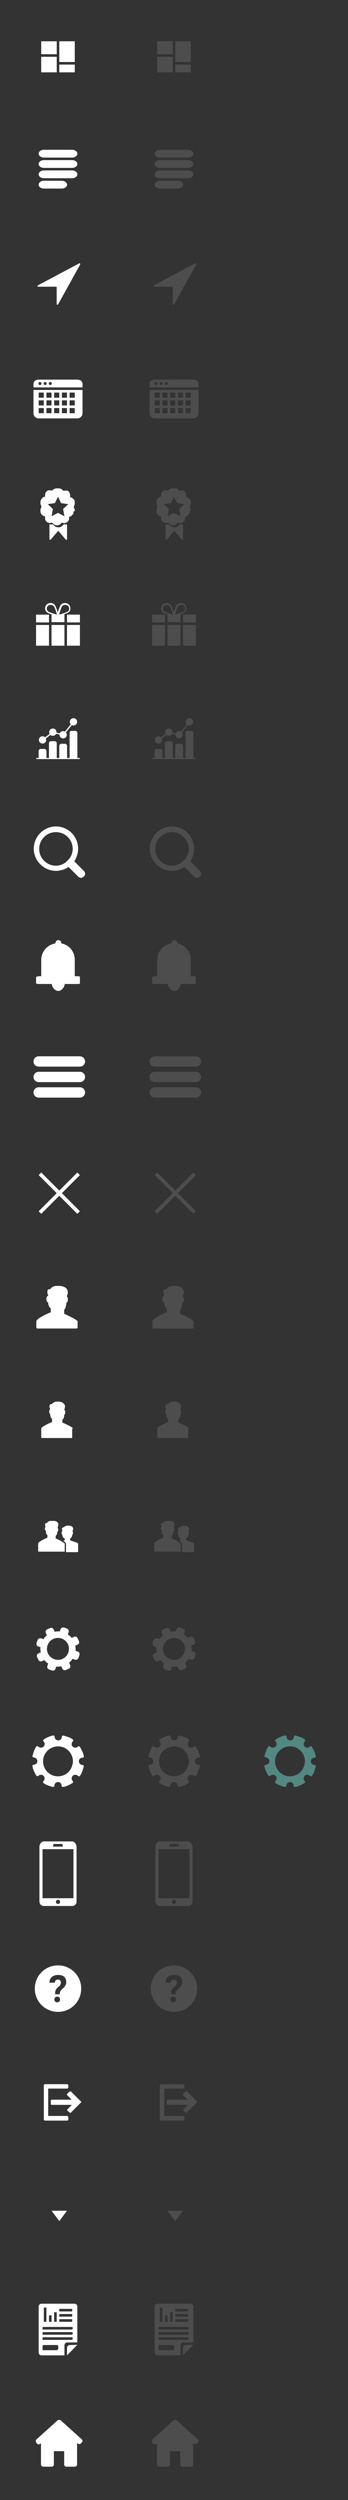 <svg xmlns="http://www.w3.org/2000/svg" width="135" height="968" viewBox="0 0 135 968">
  <rect x="0" y="0" width="135" height="968" fill="#333333" stroke="none"/>
  <style>
    .st1{fill:#FFFFFF;} .st2{fill:#4D4D4D;} .st3{fill:#538881;}
  </style>
  <path id="Dashboard_7_" class="st1" d="M22 21h-6v-5h6v5zm7-5h-6v8h6v-8zm0 9h-6v3h6v-3zm-7-3h-6v6h6v-6z"/>
  <path class="st1" d="M30 59.5c0 .8-.9 1.5-2 1.5H17c-1.1 0-2-.7-2-1.5s.9-1.5 2-1.5h11c1.1 0 2 .7 2 1.5zm0 4c0-.8-.9-1.5-2-1.5H17c-1.1 0-2 .7-2 1.5s.9 1.5 2 1.5h11c1.1 0 2-.7 2-1.5zm0 4c0-.8-.9-1.5-2-1.5H17c-1.1 0-2 .7-2 1.5s.9 1.5 2 1.5h11c1.1 0 2-.7 2-1.5zm-4 4c0-.8-.9-1.5-2-1.5h-7c-1.1 0-2 .7-2 1.5s.9 1.5 2 1.5h7c1.1 0 2-.7 2-1.5z" id="Newsfeed_14_"/>
  <path id="Adventures_7_" class="st1" d="M31 102c-.1-.1-.2-.1-.3 0l-16 8.5c-.1.1-.2.2-.1.3 0 .1.1.2.3.2H22v6.7c0 .1.1.2.2.3h.1c.1 0 .2-.1.2-.1l8.6-15.5c0-.2 0-.3-.1-.4z"/>
  <path id="Events_7_" class="st1" d="M32 148.7c0-1.1-.9-1.7-2-1.7H15c-1.1 0-2 .6-2 1.7v1.3h19v-1.3zm-12.5.4c-.3 0-.6-.3-.6-.6s.3-.6.6-.6.6.3.6.6-.3.6-.6.6zm-2 0c-.3 0-.6-.3-.6-.6s.3-.6.6-.6.6.3.6.6-.3.6-.6.6zm-2 0c-.3 0-.6-.3-.6-.6s.3-.6.6-.6.6.3.6.6-.3.6-.6.6zM13 151v9c0 1.1.9 2 2 2h15c1.1 0 2-.9 2-2v-9H13zm4 9h-2v-2h2v2zm0-3h-2v-2h2v2zm0-3h-2v-2h2v2zm3 6h-2v-2h2v2zm0-3h-2v-2h2v2zm0-3h-2v-2h2v2zm3 6h-2v-2h2v2zm0-3h-2v-2h2v2zm0-3h-2v-2h2v2zm3 6h-2v-2h2v2zm0-3h-2v-2h2v2zm0-3h-2v-2h2v2zm3 6h-2v-2h2v2zm0-3h-2v-2h2v2zm0-3h-2v-2h2v2z"/>
  <path id="Leaderboards_7_" class="st1" d="M26 203v5.7c0 .1-.1.2-.2.3h-.1c-.1 0-.2 0-.2-.1l-2.9-3.4-2.9 3.4c-.1.1-.2.1-.3.1-.1 0-.2-.2-.2-.3V203c.4.1.9.1 1.3 0 .5.6 1.1 1.2 2.2 1.2s1.5-.6 2.1-1.2c.2.1.7.1 1.2 0zm3-5.3v-.3c0-.1 0-.1-.1-.2v-.1c0-.1-.1-.1-.1-.2v-.1c0-.1-.1-.1-.1-.2v-.1l-.2-.2.2-.2v-.1s.1-.1.1-.2v-.1c0-.1.1-.1.1-.2v-.1c0-.1 0-.1.1-.2v-1c0-.1 0-.2-.1-.3 0-.1-.1-.2-.1-.2v-.1c0-.1-.1-.1-.1-.1s0-.1-.1-.1l-.1-.1s0-.1-.1-.1l-.1-.1s-.1 0-.1-.1l-.1-.1s-.1 0-.1-.1l-.1-.1h-.1c-.1 0-.1 0-.2-.1h-.1c-.1 0-.2 0-.3-.1v-1c0-.1 0-.1-.1-.2v-.1c0-.1-.1-.1-.1-.2v-.1c0-.1-.1-.1-.1-.2v-.1l-.1-.1-.1-.1-.2-.2c-.1-.1-.2-.1-.2-.1-.1 0-.1-.1-.2-.1-.3-.1-.7 0-1.1 0h-.2c-.1 0-.2.1-.3.1 0-.1-.1-.2-.1-.2s0-.1-.1-.1l-.1-.1-.1-.1-.1-.1-.1-.1s-.1-.1-.2-.1h-.1c-.1 0-.1-.1-.2-.1h-.1c-.1 0-.1 0-.2-.1h-1.4c-.1 0-.1 0-.2.1h-.1c-.1 0-.1.1-.2.1h-.1c-.1 0-.1.1-.2.1h-.1l-.1.1-.1.1-.1.1-.1.1c-.1.1-.1.1-.1.2-.1 0-.2-.1-.3-.1h-.2c-.4 0-.7-.1-1.1 0-.1 0-.1 0-.2.1-.1 0-.2.1-.2.1l-.2.2-.1.1-.1.1-.1.1-.1.1v.1c0 .1-.1.1-.1.2v.1c0 .1 0 .1-.1.2v1c-.1 0-.2 0-.3.1h-.1c-.1 0-.1 0-.2.1h-.1c-.1 0-.1 0-.1.1 0 0-.1 0-.1.1l-.1.1s-.1 0-.1.1l-.1.1-.1.1-.1.1s0 .1-.1.1c0 0-.1.1-.1.2v.1c0 .1-.1.2-.1.2 0 .1 0 .2-.1.3v1c0 .1 0 .1.1.2v.1c0 .1.1.1.1.2v.1c0 .1.1.1.1.2v.1l.2.2-.2.2v.1l-.1.1v.1c0 .1-.1.1-.1.2v.1c0 .1 0 .1-.1.2v1c0 .1 0 .2.1.3 0 .1.1.2.1.2v.1c0 .1.1.1.1.2 0 0 0 .1.1.1l.1.1s0 .1.1.1l.1.1s.1 0 .1.1l.1.1s.1 0 .1.1l.1.1h.1c.1 0 .1 0 .2.1h.1c.1 0 .2 0 .3.1v1c0 .1 0 .1.1.2v.1c0 .1.1.1.1.2v.1c0 .1.1.1.1.1l.1.1.1.1.1.1.2.2c.1.1.2.1.2.1.1 0 .1.1.2.1h-.1c1 .1.9.1 1.4 0h.1c.1 0 .2 0 .3.1.4.5 1 .9 1.7.9s1.3-.3 1.7-.9c.1-.1.2-.2.4-.1.5.2.9.2 1.4 0 .1 0 .1-.1.2-.1s.2-.1.2-.1l.2-.2.1-.1.1-.1.1-.1.1-.1v-.1s.1-.1.1-.2v-.1c0-.1 0-.1.1-.2v-.9c.1 0 .2 0 .3-.1h.1c.1 0 .1 0 .2-.1h.1c.1 0 .1 0 .1-.1 0 0 .1 0 .1-.1l.1-.1s.1 0 .1-.1l.1-.1s0-.1.1-.1l.1-.1s0-.1.1-.1l.1-.1v-.1c0-.1.1-.2.1-.2v-.7c.5-.1.5-.2.5-.3zm-4.5-.6l.5 2.8-2.5-1.3-2.5 1.3.5-2.8-2-1.9 2.8-.4 1.2-2.5 1.2 2.5 2.8.4-2 1.9z"/>
  <path id="Rewards_7_" class="st1" d="M31 238v3h-5v-3h5zm-17 3h5v-3h-5v3zm12.7-6.9c-.4-.4-.9-.6-1.5-.6s-1.1.2-1.5.6c-.5.5-1 2.1-1.3 3.1-.3-1.1-.8-2.6-1.3-3.1-.4-.4-.9-.6-1.5-.6s-1.1.2-1.5.6c-.8.8-.8 2.1 0 2.9.4.4 1.1.6 2 .9H20v3h5v-3h-.3c.9-.3 1.6-.6 2-.9.8-.7.8-2.1 0-2.9zm-8.1 2.6c-.6-.6-.6-1.5 0-2.1.3-.3.7-.4 1.1-.4.4 0 .8.2 1.1.4.5.5 1 2.3 1.3 3.4-1.1-.3-3-.9-3.5-1.3zm4.3 1.3c.3-1.1.9-3 1.3-3.4.3-.3.7-.4 1.1-.4.4 0 .8.2 1.1.4.6.6.6 1.5 0 2.1-.5.4-2.4 1-3.5 1.3zM14 250h5v-8h-5v8zm12 0h5v-8h-5v8zm-6 0h5v-8h-5v8z"/>
  <path id="Your_Stats_7_" class="st1" d="M27.8 283h1.4c.4 0 .8.3.8.8v9.7h.7c.1 0 .3.1.3.2s-.1.2-.3.2H14.3c-.1 0-.3-.1-.3-.2s.1-.2.3-.2h.7v-2.7c0-.4.3-.8.8-.8h1.4c.4 0 .8.3.8.8v2.7h1v-5.7c0-.4.3-.8.8-.8h1.4c.4 0 .8.3.8.8v5.7h1v-4.7c0-.4.3-.8.8-.8h1.4c.4 0 .8.3.8.8v4.7h1v-9.7c0-.5.3-.8.8-.8zm-11.3 2.1c-.8 0-1.4.6-1.4 1.4s.6 1.4 1.4 1.4 1.4-.6 1.4-1.4-.6-1.4-1.4-1.4zm4-3c-.8 0-1.4.6-1.4 1.4s.6 1.4 1.4 1.4 1.4-.6 1.4-1.4-.6-1.4-1.4-1.4zm4 1c-.8 0-1.4.6-1.4 1.4s.6 1.4 1.4 1.4 1.4-.6 1.4-1.4-.6-1.4-1.4-1.4zm4-5c-.8 0-1.4.6-1.4 1.4s.6 1.4 1.4 1.4 1.4-.6 1.4-1.4-.6-1.4-1.4-1.4zm-7.9 5.7l4 1 4.1-5.1-.4-.3-3.9 4.9-4-1-4.1 3.1.3.4 4-3z"/>
  <path id="Dashboard_6_" class="st1" d="M22 21h-6v-5h6v5zm7-5h-6v8h6v-8zm0 9h-6v3h6v-3zm-7-3h-6v6h6v-6z"/>
  <path class="st1" d="M30 59.5c0 .8-.9 1.5-2 1.5H17c-1.1 0-2-.7-2-1.5s.9-1.5 2-1.5h11c1.1 0 2 .7 2 1.5zm0 4c0-.8-.9-1.5-2-1.5H17c-1.1 0-2 .7-2 1.5s.9 1.5 2 1.5h11c1.1 0 2-.7 2-1.5zm0 4c0-.8-.9-1.5-2-1.5H17c-1.1 0-2 .7-2 1.5s.9 1.5 2 1.5h11c1.1 0 2-.7 2-1.5zm-4 4c0-.8-.9-1.5-2-1.5h-7c-1.1 0-2 .7-2 1.5s.9 1.5 2 1.5h7c1.1 0 2-.7 2-1.5z" id="Newsfeed_12_"/>
  <path id="Adventures_6_" class="st1" d="M31 102c-.1-.1-.2-.1-.3 0l-16 8.5c-.1.1-.2.2-.1.3 0 .1.1.2.3.2H22v6.7c0 .1.1.2.2.3h.1c.1 0 .2-.1.2-.1l8.6-15.5c0-.2 0-.3-.1-.4z"/>
  <path id="Events_6_" class="st1" d="M32 148.7c0-1.1-.9-1.7-2-1.7H15c-1.1 0-2 .6-2 1.7v1.3h19v-1.3zm-12.5.4c-.3 0-.6-.3-.6-.6s.3-.6.6-.6.6.3.6.6-.3.6-.6.6zm-2 0c-.3 0-.6-.3-.6-.6s.3-.6.6-.6.6.3.6.6-.3.6-.6.6zm-2 0c-.3 0-.6-.3-.6-.6s.3-.6.6-.6.6.3.6.6-.3.6-.6.6zM13 151v9c0 1.1.9 2 2 2h15c1.1 0 2-.9 2-2v-9H13zm4 9h-2v-2h2v2zm0-3h-2v-2h2v2zm0-3h-2v-2h2v2zm3 6h-2v-2h2v2zm0-3h-2v-2h2v2zm0-3h-2v-2h2v2zm3 6h-2v-2h2v2zm0-3h-2v-2h2v2zm0-3h-2v-2h2v2zm3 6h-2v-2h2v2zm0-3h-2v-2h2v2zm0-3h-2v-2h2v2zm3 6h-2v-2h2v2zm0-3h-2v-2h2v2zm0-3h-2v-2h2v2z"/>
  <path id="Leaderboards_6_" class="st1" d="M26 203v5.7c0 .1-.1.2-.2.3h-.1c-.1 0-.2 0-.2-.1l-2.9-3.4-2.9 3.4c-.1.1-.2.1-.3.1-.1 0-.2-.2-.2-.3V203c.4.1.9.1 1.3 0 .5.6 1.1 1.2 2.2 1.2s1.5-.6 2.1-1.2c.2.1.7.1 1.2 0zm3-5.3v-.3c0-.1 0-.1-.1-.2v-.1c0-.1-.1-.1-.1-.2v-.1c0-.1-.1-.1-.1-.2v-.1l-.2-.2.2-.2v-.1s.1-.1.1-.2v-.1c0-.1.1-.1.1-.2v-.1c0-.1 0-.1.1-.2v-1c0-.1 0-.2-.1-.3 0-.1-.1-.2-.1-.2v-.1c0-.1-.1-.1-.1-.1s0-.1-.1-.1l-.1-.1s0-.1-.1-.1l-.1-.1s-.1 0-.1-.1l-.1-.1s-.1 0-.1-.1l-.1-.1h-.1c-.1 0-.1 0-.2-.1h-.1c-.1 0-.2 0-.3-.1v-1c0-.1 0-.1-.1-.2v-.1c0-.1-.1-.1-.1-.2v-.1c0-.1-.1-.1-.1-.2v-.1l-.1-.1-.1-.1-.2-.2c-.1-.1-.2-.1-.2-.1-.1 0-.1-.1-.2-.1-.3-.1-.7 0-1.1 0h-.2c-.1 0-.2.1-.3.1 0-.1-.1-.2-.1-.2s0-.1-.1-.1l-.1-.1-.1-.1-.1-.1-.1-.1s-.1-.1-.2-.1h-.1c-.1 0-.1-.1-.2-.1h-.1c-.1 0-.1 0-.2-.1h-1.4c-.1 0-.1 0-.2.1h-.1c-.1 0-.1.1-.2.1h-.1c-.1 0-.1.1-.2.1h-.1l-.1.1-.1.1-.1.1-.1.1c-.1.1-.1.1-.1.2-.1 0-.2-.1-.3-.1h-.2c-.4 0-.7-.1-1.1 0-.1 0-.1 0-.2.1-.1 0-.2.1-.2.1l-.2.2-.1.1-.1.1-.1.1-.1.1v.1c0 .1-.1.1-.1.2v.1c0 .1 0 .1-.1.2v1c-.1 0-.2 0-.3.1h-.1c-.1 0-.1 0-.2.1h-.1c-.1 0-.1 0-.1.1 0 0-.1 0-.1.1l-.1.1s-.1 0-.1.1l-.1.1-.1.1-.1.1s0 .1-.1.1c0 0-.1.1-.1.2v.1c0 .1-.1.2-.1.2 0 .1 0 .2-.1.3v1c0 .1 0 .1.1.2v.1c0 .1.1.1.1.2v.1c0 .1.1.1.1.2v.1l.2.2-.2.2v.1l-.1.1v.1c0 .1-.1.1-.1.2v.1c0 .1 0 .1-.1.2v1c0 .1 0 .2.1.3 0 .1.1.2.1.2v.1c0 .1.1.1.1.2 0 0 0 .1.1.1l.1.1s0 .1.1.1l.1.1s.1 0 .1.1l.1.1s.1 0 .1.1l.1.1h.1c.1 0 .1 0 .2.1h.1c.1 0 .2 0 .3.1v1c0 .1 0 .1.1.2v.1c0 .1.1.1.1.2v.1c0 .1.1.1.1.1l.1.1.1.1.1.1.2.2c.1.1.2.1.2.1.1 0 .1.1.2.1h-.1c1 .1.9.1 1.4 0h.1c.1 0 .2 0 .3.1.4.5 1 .9 1.7.9s1.3-.3 1.7-.9c.1-.1.2-.2.4-.1.5.2.9.2 1.4 0 .1 0 .1-.1.2-.1s.2-.1.2-.1l.2-.2.1-.1.1-.1.1-.1.1-.1v-.1s.1-.1.1-.2v-.1c0-.1 0-.1.1-.2v-.9c.1 0 .2 0 .3-.1h.1c.1 0 .1 0 .2-.1h.1c.1 0 .1 0 .1-.1 0 0 .1 0 .1-.1l.1-.1s.1 0 .1-.1l.1-.1s0-.1.1-.1l.1-.1s0-.1.1-.1l.1-.1v-.1c0-.1.1-.2.1-.2v-.7c.5-.1.5-.2.5-.3zm-4.5-.6l.5 2.8-2.5-1.3-2.5 1.3.5-2.8-2-1.9 2.8-.4 1.2-2.5 1.2 2.5 2.8.4-2 1.9z"/>
  <path id="Rewards_6_" class="st1" d="M31 238v3h-5v-3h5zm-17 3h5v-3h-5v3zm12.7-6.9c-.4-.4-.9-.6-1.5-.6s-1.1.2-1.5.6c-.5.5-1 2.1-1.3 3.1-.3-1.1-.8-2.6-1.3-3.1-.4-.4-.9-.6-1.5-.6s-1.1.2-1.5.6c-.8.8-.8 2.1 0 2.9.4.4 1.1.6 2 .9H20v3h5v-3h-.3c.9-.3 1.6-.6 2-.9.8-.7.8-2.1 0-2.9zm-8.1 2.6c-.6-.6-.6-1.5 0-2.1.3-.3.7-.4 1.1-.4.4 0 .8.2 1.1.4.5.5 1 2.3 1.3 3.4-1.1-.3-3-.9-3.5-1.3zm4.3 1.3c.3-1.1.9-3 1.3-3.4.3-.3.7-.4 1.1-.4.4 0 .8.2 1.1.4.6.6.6 1.5 0 2.1-.5.4-2.4 1-3.5 1.3zM14 250h5v-8h-5v8zm12 0h5v-8h-5v8zm-6 0h5v-8h-5v8z"/>
  <path id="Your_Stats_6_" class="st1" d="M27.8 283h1.4c.4 0 .8.3.8.8v9.7h.7c.1 0 .3.1.3.2s-.1.2-.3.2H14.3c-.1 0-.3-.1-.3-.2s.1-.2.3-.2h.7v-2.7c0-.4.3-.8.8-.8h1.4c.4 0 .8.3.8.8v2.7h1v-5.7c0-.4.3-.8.8-.8h1.4c.4 0 .8.3.8.8v5.7h1v-4.7c0-.4.3-.8.8-.8h1.4c.4 0 .8.3.8.8v4.7h1v-9.7c0-.5.3-.8.8-.8zm-11.3 2.1c-.8 0-1.4.6-1.4 1.4s.6 1.4 1.4 1.4 1.4-.6 1.4-1.4-.6-1.4-1.4-1.4zm4-3c-.8 0-1.4.6-1.4 1.4s.6 1.4 1.4 1.4 1.4-.6 1.4-1.4-.6-1.4-1.4-1.4zm4 1c-.8 0-1.4.6-1.4 1.4s.6 1.4 1.4 1.4 1.4-.6 1.4-1.4-.6-1.4-1.4-1.4zm4-5c-.8 0-1.4.6-1.4 1.4s.6 1.4 1.4 1.4 1.4-.6 1.4-1.4-.6-1.4-1.4-1.4zm-7.9 5.7l4 1 4.1-5.1-.4-.3-3.9 4.9-4-1-4.1 3.1.3.4 4-3z"/>
  <path id="Search_3_" class="st1" d="M32.5 337.2l-3.7-3.7c.9-1.4 1.5-3.1 1.5-4.9 0-4.8-3.9-8.6-8.6-8.6s-8.6 3.9-8.6 8.6 3.9 8.6 8.6 8.6c1.8 0 3.5-.6 4.9-1.5l3.7 3.7c.3.3.7.5 1.1.5s.8-.2 1.1-.5c.7-.5.7-1.5 0-2.2zm-7-3.3c-1.1.8-2.4 1.3-3.8 1.3-3.6 0-6.5-2.9-6.5-6.5s2.9-6.5 6.5-6.5 6.5 2.9 6.5 6.5c0 1.4-.5 2.7-1.3 3.8l-1.4 1.4z"/>
  <path id="Notifications_3_" class="st1" d="M30.5 378H29v-6.4c0-3.1-2.2-5.8-5.2-6.3v-.1c0-.6-.5-1.2-1.1-1.2s-1.2.5-1.2 1.2l-.1.1c-3 .5-5.4 3.2-5.4 6.3v6.4h-1.1c-.2 0-.9.2-.9.4v2.3c0 .2.7.3.9.3h5.2c0 1 1.1 2.7 2.5 2.7s2.5-1.7 2.5-2.7h5.4c.2 0 .5-.1.5-.3v-2.3c0-.2-.3-.4-.5-.4z"/>
  <path class="st1" d="M33 411c0 1.1-.9 2-2 2H15c-1.1 0-2-.9-2-2s.9-2 2-2h16c1.1 0 2 .9 2 2zm0 6c0-1.1-.9-2-2-2H15c-1.1 0-2 .9-2 2s.9 2 2 2h16c1.1 0 2-.9 2-2zm0 6c0-1.1-.9-2-2-2H15c-1.1 0-2 .9-2 2s.9 2 2 2h16c1.1 0 2-.9 2-2z" id="Menu_6_"/>
  <path id="Close_3_" class="st1" d="M24 462l7 7-1 1-7-7-7 7-1-1 7-7-7-7 1-1 7 7 7-7 1 1-7 7z"/>
  <path id="Profile_3_" class="st1" d="M29.4 511c-.3-.2-.6-.4-1-.6-1.1-.6-2.4-1.2-3.5-1.7v-1.6l.3-.3c0-.1.1-.1.1-.2s.1-.1.1-.2v-.1c0-.1.1-.2.1-.3v-.1c0-.1.1-.2.1-.4 0-.1.1-.3.1-.4v-.6c.2-.1.3-.2.4-.4 0-.1.1-.1.1-.2 0 0 0-.1.1-.2v-1c0-.1-.1-.2-.1-.3 0-.1-.1-.2-.1-.2l-.2-.2c0-.1.1-.2.1-.3.1-.2.1-.4.2-.5 0-.2.1-.4.1-.5 0-.3 0-.7-.1-1-.3-1.1-1.6-1.8-3.4-1.8h-1.3c-.1 0-.2.1-.3.1-.1 0-.2.1-.3.1h-.1c-.5.2-.9.5-1.2.9 0 .1-.1.1-.1.2h-.6c-.1 0-.1.1-.2.1s-.1.1-.1.1l-.1.1c0 .1-.1.1-.1.2v1.1c0 .1 0 .1.1.2v.1c.1.2.2.4.2.5-.1.1-.3.2-.4.4-.2.2-.3.6-.3.9v.5c0 .1.1.2.1.3v.1c0 .1.1.2.1.2l.1.1s.1.1.2.1.1.1.2.1v.5c.2 1.1.7 1.6 1 1.8v1.5c-1.2.5-2.5 1.1-3.5 1.7-.4.2-.7.4-1 .6-.7.5-1.1.9-1.1 1.2v2.4c0 .2.2.4.4.4h15.2c.2 0 .4-.2.4-.4v-2.4c.4.3 0-.1-.7-.6z"/>
  <path id="Settings_3_" class="st1" d="M30.2 639.5l-.9-.3c.1-.7 0-1.3-.1-2l.9-.4c.5-.2.8-.9.5-1.4l-.5-1.1c-.2-.5-.9-.8-1.4-.5l-.9.4c-.4-.5-.9-1-1.5-1.3l.3-.9c.2-.6-.1-1.2-.6-1.4l-1.1-.4c-.5-.2-1.2.1-1.4.6l-.3.9c-.7-.1-1.3 0-2 .1l-.4-.9c-.2-.5-.9-.8-1.4-.5l-1.1.5c-.5.2-.8.9-.5 1.4l.4.9c-.5.4-1 .9-1.3 1.5l-.9-.3c-.5-.2-1.2.1-1.4.6l-.4 1.1c-.1.3-.1.6 0 .8.1.3.3.5.6.6l.9.3c-.1.7 0 1.3.1 2l-.9.4c-.5.2-.8.9-.5 1.4l.5 1.1c.2.5.9.8 1.4.5l.9-.4c.4.5.9 1 1.5 1.3l-.3.9c-.1.3-.1.6 0 .8.1.3.3.5.6.6l1.1.4c.3.1.6.1.8 0 .3-.1.5-.3.6-.6l.3-.9c.7.1 1.3 0 2-.1l.4.9c.2.5.9.8 1.4.5l1.1-.5c.5-.2.8-.9.5-1.4l-.4-.9c.5-.4 1-.9 1.3-1.5l.9.3c.3.1.6.1.8 0 .3-.1.5-.3.6-.6l.4-1.1c.2-.6 0-1.2-.6-1.4zm-5.9 2.8c-.6.3-1.2.4-1.8.4-1.7 0-3.2-1-3.9-2.5-1-2.1 0-4.7 2.1-5.6.6-.3 1.2-.4 1.8-.4 1.7 0 3.2 1 3.9 2.5.9 2.1 0 4.6-2.1 5.6zm0 0"/>
  <path id="Help_3_" class="st1" d="M31.5 770c0 5-4 9-9 9s-9-4-9-9 4-9 9-9 9 4 9 9zm-8.3 2.1v-.4c.1-.5.3-.9.6-1.2l.6-.6c.5-.4.8-.8 1-1.2.2-.4.3-.7.3-1.2 0-.9-.3-1.6-.8-2.1-.6-.5-1.4-.7-2.4-.7s-1.8.3-2.4.8c-.6.5-.9 1.2-.9 2.2h2.1c0-.4.1-.7.3-.9s.5-.3.9-.3c.7 0 1.1.4 1.1 1.2 0 .3-.1.5-.2.8s-.4.6-.9.9c-.4.4-.7.8-.9 1.2-.2.4-.2.9-.2 1.6h1.8zm-1.8 2.9c.2.2.5.3.8.3.3 0 .6-.1.8-.3.2-.2.3-.5.3-.8 0-.3-.1-.6-.3-.8-.2-.2-.5-.3-.8-.3-.3 0-.6.1-.8.3-.2.2-.3.5-.3.8 0 .4.1.6.3.8z"/>
  <path id="Log_Out_3_" class="st1" d="M26.2 819.3h-7.5v-10.6h7.5l.3-.3v-1.1l-.3-.3h-8.9l-.3.3v13.5l.3.3h8.9l.3-.3v-1.1l-.3-.4zm5.3-5.5l-4-4H27l-1 1v.4l1.8 1.8H20l-.3.3v1.5l.3.2h7.9l-1.8 1.8v.4l1.2 1 4.3-4.3-.1-.1zm0 0"/>
  <path id="Apps_3_" class="st1" d="M28 713H17c-.9 0-1.7 1.1-1.7 2v21.3c0 .9.7 1.7 1.7 1.7h11c.9 0 1.7-.7 1.7-1.7V715c-.1-.9-.8-2-1.7-2zm-7.3 1h3.5c.1.6.2.7.2.8 0 .1-.1.2-.2.2h-3.5c-.1 0-.2-.1-.2-.2s.1-.2.2-.2v-.6zm1.8 23.2c-.5 0-.8-.4-.8-.8 0-.5.4-.8.8-.8.5 0 .8.4.8.8 0 .5-.3.8-.8.8zm6-2.2h-12v-19h12v19zm0 0"/>
  <path id="Arrow_Down_3_" class="st1" d="M20 856h6l-3 4z"/>
  <path id="Admin_5_" class="st1" d="M32 683.4c-.4 0-.7-.2-1-.4-.2-.3-.4-.6-.4-1s.1-.7.4-1c.2-.3.6-.4 1-.4h.1c.3-.1.5-.3.4-.6-.1-.6-.3-1.3-.6-1.9-.3-.6-.6-1.2-.9-1.7l-.1-.1c-.2-.2-.5-.2-.7 0-.3.3-.6.4-1 .4-.3 0-.7-.1-1-.4-.3-.3-.4-.6-.4-1 0-.3.1-.7.4-1 0 0 0-.1.1-.1.2-.2.1-.6-.1-.7-.5-.4-1.1-.7-1.7-.9-.6-.2-1.2-.4-1.9-.6h-.1c-.3 0-.5.2-.5.5 0 .4-.2.7-.4 1-.2.2-.6.4-1 .4s-.7-.2-1-.4c-.2-.2-.4-.6-.4-1v-.1c-.1-.3-.3-.5-.6-.4-.7.1-1.3.3-1.9.6-.6.2-1.2.6-1.7.9 0 0-.1 0-.1.1-.2.2-.2.5 0 .7.3.3.4.6.4 1s-.1.7-.4 1c-.3.3-.6.4-1 .4s-.7-.1-1-.4c0 0-.1 0-.1-.1-.2-.2-.6-.1-.7.1-.4.5-.7 1.1-.9 1.7-.2.6-.4 1.2-.6 1.9v.1c0 .3.2.5.5.5.4 0 .7.2 1 .4.2.3.4.6.4 1s-.1.7-.4 1c-.2.2-.6.4-1 .4H13c-.3.1-.5.3-.4.6.1.6.3 1.3.6 1.9.2.6.6 1.2.9 1.7 0 0 0 .1.1.1.2.2.5.2.7 0 .3-.3.6-.4 1-.4.3 0 .7.1 1 .4.3.3.4.6.4 1 0 .3-.1.7-.4 1l-.1.1c-.2.2-.1.6.1.7.5.4 1.1.7 1.7.9.6.3 1.2.4 1.9.6h.1c.3 0 .5-.2.5-.5 0-.4.2-.7.4-1 .2-.2.6-.4 1-.4s.7.1 1 .4c.2.2.4.6.4 1v.1c.1.3.3.5.6.4.7-.1 1.3-.3 1.9-.6.6-.2 1.2-.6 1.7-.9 0 0 .1 0 .1-.1.2-.2.2-.5 0-.7-.3-.3-.4-.6-.4-1 0-.3.1-.7.4-1 .3-.3.6-.4 1-.4.3 0 .7.1 1 .4 0 0 .1 0 .1.1.2.2.6.1.7-.1.4-.5.7-1.1.9-1.7.2-.6.4-1.2.6-1.9v-.1c0-.3-.2-.5-.5-.5zm-5.4 2.7c-1 1-2.5 1.7-4.1 1.7-1.6 0-3-.6-4.1-1.7-1-1-1.7-2.5-1.7-4.1 0-1.6.6-3 1.7-4.1 1-1 2.5-1.7 4.1-1.7 1.6 0 3 .6 4.1 1.7 1 1 1.7 2.5 1.7 4.1-.1 1.6-.7 3-1.7 4.1z"/>
  <path id="Users_3_" class="st1" d="M27.1 552.2c-.1 0-.1 0-.2-.1-.8-.4-1.8-.9-2.7-1.3v-1.1s.1 0 .1-.1c.2-.2.5-.5.6-1.2v-.6s.1 0 .1-.1c.2-.1.3-.3.3-.6v-.5c0-.2-.1-.4-.2-.6-.1-.1-.1-.2-.2-.2 0-.1.1-.1.1-.2.1-.1.1-.3.1-.4 0-.1.1-.3.1-.4v-.4c0-.1 0-.2-.1-.3 0-.1 0-.1-.1-.2v-.1s0-.1-.1-.1c-.1-.2-.3-.3-.5-.5l-.1-.1c-.4-.2-.9-.3-1.3-.4h-1.4c-.1 0-.1 0-.2.1-.1 0-.1 0-.2.1h-.1c-.4.2-.7.4-.9.7l-.1.1h-.5c-.1 0-.1 0-.1.1 0 0-.1 0-.1.1l-.1.1c0 .1-.1.1-.1.2v.8c0 .1 0 .1.1.2s.1.3.2.4c-.1.1-.2.1-.2.2-.1.2-.2.4-.2.6v.5l.3.6s.1 0 .1.1v.4c.1.9.5 1.2.7 1.4v1.2c-.9.4-1.9.8-2.7 1.3-.3.2-.5.3-.7.4-.6.4-.8.7-.8.9v3.3c0 .2.1.3.3.3H28v-3.6c.5-.1.1-.5-.9-1z"/>
  <g id="Groups_3_">
    <path class="st1" d="M28.6 596.9c-.4-.1-.9-.3-1.4-.5v-.7c.3-.1.7-.5.8-1.3.2-.2.3-.5.3-.9 0-.1 0-.3-.1-.5 0-.1-.1-.1-.1-.2.2-.3.4-.7.2-1.2-.2-.7-1.1-.9-1.8-.9-.6 0-1.4.2-1.8.7-.3 0-.5.1-.6.2-.2.3 0 .8.1 1.2l-.2.2c-.1.2-.1.4-.1.5 0 .4.1.7.3.9.1.8.5 1.2.9 1.3v.7c-.2.1-.4.1-.5.2.7.5 1 .9 1 1.3v3.1H30c.1 0 .3-.1.3-.3v-2.9c0-.3-.5-.5-1.7-.9z"/>
    <path class="st1" d="M24 596.9c-.1 0-.1 0-.1-.1-.7-.4-1.5-.8-2.3-1.1v-1l.1-.1c.2-.2.4-.5.5-1v-.4s.1 0 .1-.1c.1-.1.2-.3.3-.5v-.3c0-.2 0-.4-.1-.5 0-.1-.1-.1-.2-.2 0-.1 0-.1.1-.2 0-.1.1-.2.1-.4 0-.1.1-.2.1-.3v-.9s0-.1-.1-.1c-.1-.1-.2-.3-.4-.4 0 0-.1 0-.1-.1-.3-.2-.7-.3-1.1-.3h-1.5c-.1 0-.1 0-.2.1h-.1c-.3.1-.6.3-.8.6 0 0 0 .1-.1.1h-.4s-.1 0-.1.1c0 0 0 .1-.1.1 0 0-.1.1-.1.2v.6c0 .1 0 .1.1.2 0 .1.1.2.1.3-.1 0-.1.1-.2.2s-.1.3-.1.5v.3c.1.2.2.4.3.5 0 0 .1 0 .1.1v.4c.1.7.4 1.1.6 1.2v1c-.8.3-1.6.7-2.3 1.1-.2.1-.4.3-.6.4-.5.3-.7.6-.7.8v2.8c0 .1.1.3.3.3h10v-3.1c.1 0-.3-.3-1.1-.8z"/>
  </g>
  <g id="Reports_3_">
    <path class="st1" d="M26 909.1v2.9l4-4.1-2.9.1c-.6 0-1.1.5-1.1 1.1z"/>
    <path class="st1" d="M28.9 892H16.1c-.6 0-1.1.5-1.1 1.1v17.8c0 .6.5 1.1 1.1 1.1H25v-3.9c0-.6.5-1.1 1.1-1.1H30v-13.9c0-.6-.5-1.1-1.1-1.1zm-5.9 2h5v1h-5v-1zm0 2h5v1h-5v-1zm0 2h5v1h-5v-1zm-2-2.7h1v3.7h-1v-3.7zm-2 1.2h1v2.5h-1v-2.5zm-2-3h1v5.5h-1v-5.5zm5.6 15.9c0 .3-.4.6-.6.6h-5.3c-.2 0-.2-.3-.2-.6v-.8c0-.3.2-.6.4-.6h5.3c.2 0 .4.3.4.6v.8zm5.6-3.7c0 .2-.4.3-.6.3H16.7c-.2 0-.2-.1-.2-.3v-.4c0-.2.2-.3.4-.3h10.9c.2 0 .4.1.4.3v.4zm0-2c0 .2-.4.3-.6.3H16.7c-.2 0-.2-.1-.2-.3v-.4c0-.2.2-.3.4-.3h10.9c.2 0 .4.1.4.3v.4zm0-2c0 .2-.4.3-.6.3H16.7c-.2 0-.2-.1-.2-.3v-.4c0-.2.2-.3.4-.3h10.9c.2 0 .4.1.4.3v.4z"/>
  </g>
  <path id="Home_3_" class="st1" d="M31.7 944.5l-8.1-7.3c-.2-.2-.4-.2-.7-.2-.2 0-.5.1-.6.2l-8.1 7.3c-.4.3-.4.9-.1 1.3l.2.3c.3.4.8.5 1 .3.2-.2.6-.3.6-.3v8.1c0 .5.4.9.9.9h3.3c.5 0 .8-.4.8-.9v-5.1h4v5.1c0 .5.3.9.8.9H29c.5 0 .9-.4.9-.9V946l.6.3c.2.2.7 0 1-.3l.2-.3c.4-.3.4-.9 0-1.2z"/>
  <path id="Dashboard_3_" class="st2" d="M67 21h-6v-5h6v5zm7-5h-6v8h6v-8zm0 9h-6v3h6v-3zm-7-3h-6v6h6v-6z"/>
  <path class="st2" d="M75 59.5c0 .8-.9 1.5-2 1.5H62c-1.1 0-2-.7-2-1.5s.9-1.5 2-1.5h11c1.1 0 2 .7 2 1.5zm0 4c0-.8-.9-1.5-2-1.5H62c-1.1 0-2 .7-2 1.5s.9 1.5 2 1.5h11c1.1 0 2-.7 2-1.5zm0 4c0-.8-.9-1.5-2-1.5H62c-1.1 0-2 .7-2 1.5s.9 1.5 2 1.5h11c1.1 0 2-.7 2-1.5zm-4 4c0-.8-.9-1.5-2-1.5h-7c-1.1 0-2 .7-2 1.5s.9 1.5 2 1.5h7c1.1 0 2-.7 2-1.5z" id="Newsfeed_9_"/>
  <path id="Adventures_3_" class="st2" d="M76 102c-.1-.1-.2-.1-.3 0l-16 8.5c-.1.1-.2.2-.1.3 0 .1.1.2.3.2H67v6.7c0 .1.1.2.2.3h.1c.1 0 .2-.1.2-.1l8.6-15.5c0-.2 0-.3-.1-.4z"/>
  <path id="Events_3_" class="st2" d="M77 148.7c0-1.1-.9-1.7-2-1.7H60c-1.1 0-2 .6-2 1.7v1.3h19v-1.3zm-12.5.4c-.3 0-.6-.3-.6-.6s.3-.6.6-.6.6.3.6.6-.3.6-.6.6zm-2 0c-.3 0-.6-.3-.6-.6s.3-.6.6-.6.6.3.6.6-.3.6-.6.6zm-2 0c-.3 0-.6-.3-.6-.6s.3-.6.6-.6.6.3.6.6-.3.6-.6.6zM58 151v9c0 1.1.9 2 2 2h15c1.1 0 2-.9 2-2v-9H58zm4 9h-2v-2h2v2zm0-3h-2v-2h2v2zm0-3h-2v-2h2v2zm3 6h-2v-2h2v2zm0-3h-2v-2h2v2zm0-3h-2v-2h2v2zm3 6h-2v-2h2v2zm0-3h-2v-2h2v2zm0-3h-2v-2h2v2zm3 6h-2v-2h2v2zm0-3h-2v-2h2v2zm0-3h-2v-2h2v2zm3 6h-2v-2h2v2zm0-3h-2v-2h2v2zm0-3h-2v-2h2v2z"/>
  <path id="Leaderboards_3_" class="st2" d="M71 203v5.7c0 .1-.1.2-.2.3h-.1c-.1 0-.2 0-.2-.1l-2.9-3.4-2.9 3.4c-.1.1-.2.1-.3.1-.1 0-.2-.2-.2-.3V203c.4.1.9.1 1.3 0 .5.6 1.1 1.2 2.2 1.2s1.5-.6 2.1-1.2c.2.1.7.1 1.2 0zm3-5.3v-.3c0-.1 0-.1-.1-.2v-.1c0-.1-.1-.1-.1-.2v-.1c0-.1-.1-.1-.1-.2v-.1l-.2-.2.2-.2v-.1s.1-.1.1-.2v-.1c0-.1.1-.1.1-.2v-.1c0-.1 0-.1.1-.2v-1c0-.1 0-.2-.1-.3 0-.1-.1-.2-.1-.2v-.1c0-.1-.1-.1-.1-.1s0-.1-.1-.1l-.1-.1s0-.1-.1-.1l-.1-.1s-.1 0-.1-.1l-.1-.1s-.1 0-.1-.1l-.1-.1h-.1c-.1 0-.1 0-.2-.1h-.1c-.1 0-.2 0-.3-.1v-1c0-.1 0-.1-.1-.2v-.1c0-.1-.1-.1-.1-.2v-.1c0-.1-.1-.1-.1-.2v-.1l-.1-.1-.1-.1-.2-.2c-.1-.1-.2-.1-.2-.1-.1 0-.1-.1-.2-.1-.3-.1-.7 0-1.1 0h-.2c-.1 0-.2.1-.3.1 0-.1-.1-.2-.1-.2s0-.1-.1-.1l-.1-.1-.1-.1-.1-.1-.1-.1s-.1-.1-.2-.1h-.1c-.1 0-.1-.1-.2-.1h-.1c-.1 0-.1 0-.2-.1h-1.4c-.1 0-.1 0-.2.1h-.1c-.1 0-.1.1-.2.1h-.1c-.1 0-.1.1-.2.1h-.1l-.1.1-.1.1-.1.1-.1.1c-.1.1-.1.1-.1.2-.1 0-.2-.1-.3-.1h-.2c-.4 0-.7-.1-1.1 0-.1 0-.1 0-.2.1-.1 0-.2.1-.2.1l-.2.2-.1.1-.1.1-.1.1-.1.1v.1c0 .1-.1.1-.1.2v.1c0 .1 0 .1-.1.2v1c-.1 0-.2 0-.3.1h-.1c-.1 0-.1 0-.2.1h-.1c-.1 0-.1 0-.1.1 0 0-.1 0-.1.1l-.1.1s-.1 0-.1.1l-.1.1-.1.1-.1.1s0 .1-.1.1c0 0-.1.1-.1.2v.1c0 .1-.1.2-.1.2 0 .1 0 .2-.1.3v1c0 .1 0 .1.1.2v.1c0 .1.1.1.1.2v.1c0 .1.1.1.1.2v.1l.2.2-.2.2v.1l-.1.1v.1c0 .1-.1.1-.1.2v.1c0 .1 0 .1-.1.2v1c0 .1 0 .2.1.3 0 .1.1.2.1.2v.1c0 .1.1.1.1.2 0 0 0 .1.1.1l.1.1s0 .1.1.1l.1.1s.1 0 .1.1l.1.1s.1 0 .1.1l.1.1h.1c.1 0 .1 0 .2.1h.1c.1 0 .2 0 .3.1v1c0 .1 0 .1.1.2v.1c0 .1.1.1.1.2v.1c0 .1.1.1.1.1l.1.1.1.1.1.1.2.2c.1.1.2.1.2.1.1 0 .1.1.2.1h-.1c1 .1.9.1 1.4 0h.1c.1 0 .2 0 .3.1.4.5 1 .9 1.7.9s1.3-.3 1.7-.9c.1-.1.2-.2.4-.1.5.2.9.2 1.4 0 .1 0 .1-.1.2-.1s.2-.1.2-.1l.2-.2.1-.1.1-.1.1-.1.1-.1v-.1s.1-.1.1-.2v-.1c0-.1 0-.1.1-.2v-.9c.1 0 .2 0 .3-.1h.1c.1 0 .1 0 .2-.1h.1c.1 0 .1 0 .1-.1 0 0 .1 0 .1-.1l.1-.1s.1 0 .1-.1l.1-.1s0-.1.1-.1l.1-.1s0-.1.1-.1l.1-.1v-.1c0-.1.1-.2.1-.2v-.7c.5-.1.5-.2.5-.3zm-4.5-.6l.5 2.8-2.5-1.3-2.5 1.3.5-2.8-2-1.9 2.8-.4 1.2-2.5 1.2 2.5 2.8.4-2 1.9z"/>
  <path id="Rewards_3_" class="st2" d="M76 238v3h-5v-3h5zm-17 3h5v-3h-5v3zm12.7-6.9c-.4-.4-.9-.6-1.5-.6s-1.1.2-1.5.6c-.5.5-1 2.1-1.3 3.1-.3-1.1-.8-2.6-1.3-3.1-.4-.4-.9-.6-1.5-.6s-1.1.2-1.5.6c-.8.8-.8 2.1 0 2.9.4.4 1.1.6 2 .9H65v3h5v-3h-.3c.9-.3 1.6-.6 2-.9.8-.7.8-2.1 0-2.9zm-8.1 2.6c-.6-.6-.6-1.5 0-2.1.3-.3.7-.4 1.1-.4.4 0 .8.2 1.1.4.5.5 1 2.3 1.3 3.4-1.1-.3-3-.9-3.5-1.3zm4.3 1.3c.3-1.1.9-3 1.3-3.4.3-.3.7-.4 1.1-.4.4 0 .8.2 1.1.4.6.6.6 1.5 0 2.1-.5.4-2.4 1-3.5 1.3zM59 250h5v-8h-5v8zm12 0h5v-8h-5v8zm-6 0h5v-8h-5v8z"/>
  <path id="Your_Stats_3_" class="st2" d="M72.8 283h1.4c.4 0 .8.3.8.8v9.7h.7c.1 0 .3.1.3.2s-.1.2-.3.2H59.3c-.1 0-.3-.1-.3-.2s.1-.2.3-.2h.7v-2.7c0-.4.3-.8.8-.8h1.4c.4 0 .8.3.8.8v2.7h1v-5.7c0-.4.3-.8.8-.8h1.4c.4 0 .8.3.8.8v5.7h1v-4.7c0-.4.3-.8.8-.8h1.4c.4 0 .8.3.8.8v4.7h1v-9.7c0-.5.3-.8.8-.8zm-11.3 2.1c-.8 0-1.4.6-1.4 1.4s.6 1.4 1.4 1.4 1.4-.6 1.4-1.4-.6-1.4-1.4-1.4zm4-3c-.8 0-1.4.6-1.4 1.4s.6 1.4 1.4 1.4 1.4-.6 1.4-1.4-.6-1.4-1.4-1.4zm4 1c-.8 0-1.4.6-1.4 1.4s.6 1.4 1.4 1.4 1.4-.6 1.4-1.4-.6-1.4-1.4-1.4zm4-5c-.8 0-1.4.6-1.4 1.4s.6 1.4 1.4 1.4 1.4-.6 1.4-1.4-.6-1.4-1.4-1.4zm-7.9 5.7l4 1 4.1-5.1-.4-.3-3.9 4.9-4-1-4.1 3.1.3.4 4-3z"/>
  <path id="Dashboard_2_" class="st2" d="M67 21h-6v-5h6v5zm7-5h-6v8h6v-8zm0 9h-6v3h6v-3zm-7-3h-6v6h6v-6z"/>
  <path class="st2" d="M75 59.5c0 .8-.9 1.5-2 1.5H62c-1.1 0-2-.7-2-1.5s.9-1.5 2-1.5h11c1.1 0 2 .7 2 1.5zm0 4c0-.8-.9-1.5-2-1.5H62c-1.1 0-2 .7-2 1.5s.9 1.5 2 1.5h11c1.1 0 2-.7 2-1.5zm0 4c0-.8-.9-1.5-2-1.5H62c-1.1 0-2 .7-2 1.5s.9 1.5 2 1.5h11c1.1 0 2-.7 2-1.5zm-4 4c0-.8-.9-1.5-2-1.5h-7c-1.1 0-2 .7-2 1.5s.9 1.5 2 1.5h7c1.1 0 2-.7 2-1.5z" id="Newsfeed_2_"/>
  <path id="Adventures_2_" class="st2" d="M76 102c-.1-.1-.2-.1-.3 0l-16 8.5c-.1.1-.2.2-.1.3 0 .1.1.2.3.2H67v6.7c0 .1.1.2.2.3h.1c.1 0 .2-.1.2-.1l8.6-15.5c0-.2 0-.3-.1-.4z"/>
  <path id="Events_2_" class="st2" d="M77 148.7c0-1.1-.9-1.7-2-1.7H60c-1.1 0-2 .6-2 1.7v1.3h19v-1.3zm-12.5.4c-.3 0-.6-.3-.6-.6s.3-.6.6-.6.6.3.6.6-.3.6-.6.6zm-2 0c-.3 0-.6-.3-.6-.6s.3-.6.6-.6.6.3.6.6-.3.6-.6.6zm-2 0c-.3 0-.6-.3-.6-.6s.3-.6.6-.6.6.3.6.6-.3.6-.6.6zM58 151v9c0 1.1.9 2 2 2h15c1.1 0 2-.9 2-2v-9H58zm4 9h-2v-2h2v2zm0-3h-2v-2h2v2zm0-3h-2v-2h2v2zm3 6h-2v-2h2v2zm0-3h-2v-2h2v2zm0-3h-2v-2h2v2zm3 6h-2v-2h2v2zm0-3h-2v-2h2v2zm0-3h-2v-2h2v2zm3 6h-2v-2h2v2zm0-3h-2v-2h2v2zm0-3h-2v-2h2v2zm3 6h-2v-2h2v2zm0-3h-2v-2h2v2zm0-3h-2v-2h2v2z"/>
  <path id="Leaderboards_2_" class="st2" d="M71 203v5.7c0 .1-.1.2-.2.3h-.1c-.1 0-.2 0-.2-.1l-2.9-3.4-2.9 3.4c-.1.1-.2.1-.3.1-.1 0-.2-.2-.2-.3V203c.4.1.9.1 1.3 0 .5.6 1.1 1.2 2.2 1.2s1.5-.6 2.1-1.2c.2.1.7.1 1.2 0zm3-5.3v-.3c0-.1 0-.1-.1-.2v-.1c0-.1-.1-.1-.1-.2v-.1c0-.1-.1-.1-.1-.2v-.1l-.2-.2.2-.2v-.1s.1-.1.1-.2v-.1c0-.1.1-.1.1-.2v-.1c0-.1 0-.1.1-.2v-1c0-.1 0-.2-.1-.3 0-.1-.1-.2-.1-.2v-.1c0-.1-.1-.1-.1-.1s0-.1-.1-.1l-.1-.1s0-.1-.1-.1l-.1-.1s-.1 0-.1-.1l-.1-.1s-.1 0-.1-.1l-.1-.1h-.1c-.1 0-.1 0-.2-.1h-.1c-.1 0-.2 0-.3-.1v-1c0-.1 0-.1-.1-.2v-.1c0-.1-.1-.1-.1-.2v-.1c0-.1-.1-.1-.1-.2v-.1l-.1-.1-.1-.1-.2-.2c-.1-.1-.2-.1-.2-.1-.1 0-.1-.1-.2-.1-.3-.1-.7 0-1.1 0h-.2c-.1 0-.2.1-.3.1 0-.1-.1-.2-.1-.2s0-.1-.1-.1l-.1-.1-.1-.1-.1-.1-.1-.1s-.1-.1-.2-.1h-.1c-.1 0-.1-.1-.2-.1h-.1c-.1 0-.1 0-.2-.1h-1.4c-.1 0-.1 0-.2.1h-.1c-.1 0-.1.1-.2.1h-.1c-.1 0-.1.1-.2.1h-.1l-.1.1-.1.1-.1.1-.1.1c-.1.1-.1.1-.1.2-.1 0-.2-.1-.3-.1h-.2c-.4 0-.7-.1-1.1 0-.1 0-.1 0-.2.1-.1 0-.2.1-.2.1l-.2.2-.1.1-.1.1-.1.1-.1.1v.1c0 .1-.1.1-.1.2v.1c0 .1 0 .1-.1.2v1c-.1 0-.2 0-.3.1h-.1c-.1 0-.1 0-.2.1h-.1c-.1 0-.1 0-.1.1 0 0-.1 0-.1.1l-.1.1s-.1 0-.1.1l-.1.1-.1.1-.1.1s0 .1-.1.1c0 0-.1.1-.1.2v.1c0 .1-.1.2-.1.2 0 .1 0 .2-.1.3v1c0 .1 0 .1.1.2v.1c0 .1.1.1.1.2v.1c0 .1.1.1.1.2v.1l.2.2-.2.2v.1l-.1.1v.1c0 .1-.1.1-.1.2v.1c0 .1 0 .1-.1.2v1c0 .1 0 .2.1.3 0 .1.1.2.1.2v.1c0 .1.1.1.1.2 0 0 0 .1.1.1l.1.1s0 .1.1.1l.1.1s.1 0 .1.1l.1.1s.1 0 .1.1l.1.1h.1c.1 0 .1 0 .2.1h.1c.1 0 .2 0 .3.1v1c0 .1 0 .1.1.2v.1c0 .1.1.1.1.2v.1c0 .1.1.1.1.1l.1.1.1.1.1.1.2.2c.1.1.2.1.2.1.1 0 .1.1.2.1h-.1c1 .1.9.1 1.4 0h.1c.1 0 .2 0 .3.1.4.5 1 .9 1.7.9s1.3-.3 1.7-.9c.1-.1.2-.2.4-.1.5.2.9.2 1.4 0 .1 0 .1-.1.2-.1s.2-.1.2-.1l.2-.2.1-.1.1-.1.1-.1.1-.1v-.1s.1-.1.1-.2v-.1c0-.1 0-.1.1-.2v-.9c.1 0 .2 0 .3-.1h.1c.1 0 .1 0 .2-.1h.1c.1 0 .1 0 .1-.1 0 0 .1 0 .1-.1l.1-.1s.1 0 .1-.1l.1-.1s0-.1.1-.1l.1-.1s0-.1.1-.1l.1-.1v-.1c0-.1.1-.2.1-.2v-.7c.5-.1.5-.2.5-.3zm-4.5-.6l.5 2.8-2.5-1.3-2.5 1.3.5-2.8-2-1.9 2.8-.4 1.2-2.5 1.2 2.5 2.8.4-2 1.9z"/>
  <path id="Rewards_2_" class="st2" d="M76 238v3h-5v-3h5zm-17 3h5v-3h-5v3zm12.7-6.9c-.4-.4-.9-.6-1.5-.6s-1.1.2-1.5.6c-.5.5-1 2.1-1.3 3.1-.3-1.1-.8-2.6-1.3-3.1-.4-.4-.9-.6-1.5-.6s-1.1.2-1.5.6c-.8.8-.8 2.1 0 2.9.4.4 1.1.6 2 .9H65v3h5v-3h-.3c.9-.3 1.6-.6 2-.9.8-.7.8-2.1 0-2.9zm-8.1 2.6c-.6-.6-.6-1.5 0-2.1.3-.3.7-.4 1.1-.4.4 0 .8.2 1.1.4.5.5 1 2.3 1.3 3.4-1.1-.3-3-.9-3.5-1.3zm4.3 1.3c.3-1.1.9-3 1.3-3.4.3-.3.7-.4 1.1-.4.4 0 .8.2 1.1.4.6.6.6 1.5 0 2.1-.5.4-2.4 1-3.5 1.3zM59 250h5v-8h-5v8zm12 0h5v-8h-5v8zm-6 0h5v-8h-5v8z"/>
  <path id="Your_Stats_2_" class="st2" d="M72.8 283h1.4c.4 0 .8.3.8.8v9.7h.7c.1 0 .3.1.3.2s-.1.2-.3.2H59.3c-.1 0-.3-.1-.3-.2s.1-.2.3-.2h.7v-2.7c0-.4.3-.8.8-.8h1.4c.4 0 .8.3.8.8v2.7h1v-5.7c0-.4.3-.8.8-.8h1.4c.4 0 .8.3.8.8v5.7h1v-4.7c0-.4.3-.8.8-.8h1.4c.4 0 .8.3.8.8v4.7h1v-9.7c0-.5.3-.8.8-.8zm-11.3 2.1c-.8 0-1.4.6-1.4 1.4s.6 1.4 1.4 1.4 1.4-.6 1.4-1.4-.6-1.4-1.4-1.4zm4-3c-.8 0-1.4.6-1.4 1.4s.6 1.4 1.4 1.4 1.4-.6 1.4-1.4-.6-1.4-1.4-1.4zm4 1c-.8 0-1.4.6-1.4 1.4s.6 1.4 1.4 1.4 1.4-.6 1.4-1.4-.6-1.4-1.4-1.4zm4-5c-.8 0-1.4.6-1.4 1.4s.6 1.4 1.4 1.4 1.4-.6 1.4-1.4-.6-1.4-1.4-1.4zm-7.9 5.7l4 1 4.1-5.1-.4-.3-3.9 4.9-4-1-4.1 3.1.3.4 4-3z"/>
  <path id="Search_2_" class="st2" d="M77.5 337.2l-3.7-3.7c.9-1.4 1.5-3.1 1.5-4.9 0-4.8-3.9-8.6-8.6-8.6s-8.6 3.9-8.6 8.6 3.9 8.6 8.6 8.6c1.8 0 3.5-.6 4.9-1.5l3.7 3.7c.3.3.7.5 1.1.5s.8-.2 1.1-.5c.7-.5.7-1.5 0-2.2zm-7-3.3c-1.1.8-2.4 1.3-3.8 1.3-3.6 0-6.5-2.9-6.5-6.5s2.9-6.5 6.5-6.5 6.5 2.9 6.5 6.5c0 1.4-.5 2.7-1.3 3.8l-1.4 1.4z"/>
  <path id="Notifications_2_" class="st2" d="M75.5 378H74v-6.4c0-3.1-2.2-5.8-5.2-6.3v-.1c0-.6-.5-1.2-1.1-1.2-.6 0-1.2.5-1.2 1.2l-.1.1c-3 .5-5.4 3.2-5.4 6.3v6.4h-1.1c-.2 0-.9.2-.9.4v2.3c0 .2.7.3.9.3h5.2c0 1 1.1 2.7 2.5 2.7s2.5-1.7 2.5-2.7h5.4c.2 0 .5-.1.5-.3v-2.3c0-.2-.3-.4-.5-.4z"/>
  <path class="st2" d="M78 411c0 1.1-.9 2-2 2H60c-1.1 0-2-.9-2-2s.9-2 2-2h16c1.1 0 2 .9 2 2zm0 6c0-1.1-.9-2-2-2H60c-1.1 0-2 .9-2 2s.9 2 2 2h16c1.1 0 2-.9 2-2zm0 6c0-1.1-.9-2-2-2H60c-1.1 0-2 .9-2 2s.9 2 2 2h16c1.1 0 2-.9 2-2z" id="Menu_2_"/>
  <path id="Close_2_" class="st2" d="M69 462l7 7-1 1-7-7-7 7-1-1 7-7-7-7 1-1 7 7 7-7 1 1-7 7z"/>
  <path id="Profile_2_" class="st2" d="M74.4 511c-.3-.2-.6-.4-1-.6-1.1-.6-2.4-1.2-3.5-1.7v-1.6l.3-.3c0-.1.1-.1.1-.2s.1-.1.1-.2v-.1c0-.1.1-.2.1-.3v-.1c0-.1.1-.2.1-.4 0-.1.1-.3.1-.4v-.6c.2-.1.3-.2.4-.4 0-.1.1-.1.1-.2 0 0 0-.1.1-.2v-1c0-.1-.1-.2-.1-.3 0-.1-.1-.2-.1-.2l-.2-.2c0-.1.1-.2.1-.3.1-.2.1-.4.2-.5 0-.2.1-.4.1-.5 0-.3 0-.7-.1-1-.3-1.1-1.6-1.8-3.4-1.8h-1.3c-.1 0-.2.1-.3.1-.1 0-.2.1-.3.1h-.1c-.5.2-.9.5-1.2.9 0 .1-.1.1-.1.2h-.6c-.1 0-.1.1-.2.1s-.1.1-.1.1l-.1.1c0 .1-.1.1-.1.2v1.1c0 .1 0 .1.1.2v.1c.1.2.2.4.2.5-.1.1-.3.2-.4.4-.2.2-.3.6-.3.9v.5c0 .1.1.2.1.3v.1c0 .1.1.2.1.2l.1.1s.1.1.2.1.1.1.2.1v.5c.2 1.1.7 1.6 1 1.8v1.5c-1.2.5-2.5 1.1-3.5 1.7-.4.2-.7.4-1 .6-.7.5-1.1.9-1.1 1.2v2.4c0 .2.2.4.4.4h15.2c.2 0 .4-.2.4-.4v-2.4c.4.3 0-.1-.7-.6z"/>
  <path id="Settings_2_" class="st2" d="M75.2 639.5l-.9-.3c.1-.7 0-1.3-.1-2l.9-.4c.5-.2.8-.9.5-1.4l-.5-1.1c-.2-.5-.9-.8-1.4-.5l-.9.4c-.4-.5-.9-1-1.5-1.3l.3-.9c.2-.6-.1-1.2-.6-1.4l-1.1-.4c-.5-.2-1.2.1-1.4.6l-.3.9c-.7-.1-1.3 0-2 .1l-.4-.9c-.2-.5-.9-.8-1.4-.5l-1.1.5c-.5.2-.8.9-.5 1.4l.4.9c-.5.4-1 .9-1.3 1.5l-.9-.3c-.5-.2-1.2.1-1.4.6l-.4 1.1c-.1.3-.1.6 0 .8.1.3.3.5.6.6l.9.3c-.1.7 0 1.3.1 2l-.9.4c-.5.2-.8.9-.5 1.4l.5 1.1c.2.5.9.8 1.4.5l.9-.4c.4.5.9 1 1.5 1.3l-.3.9c-.1.3-.1.6 0 .8.1.3.3.5.6.6l1.1.4c.3.1.6.1.8 0 .3-.1.5-.3.6-.6l.3-.9c.7.1 1.3 0 2-.1l.4.9c.2.5.9.8 1.4.5l1.1-.5c.5-.2.8-.9.5-1.4l-.4-.9c.5-.4 1-.9 1.3-1.5l.9.3c.3.1.6.1.8 0 .3-.1.5-.3.6-.6l.4-1.1c.2-.6 0-1.2-.6-1.4zm-5.9 2.8c-.6.3-1.2.4-1.8.4-1.7 0-3.2-1-3.9-2.5-1-2.1 0-4.7 2.1-5.6.6-.3 1.2-.4 1.8-.4 1.7 0 3.2 1 3.9 2.5.9 2.1 0 4.6-2.1 5.6zm0 0"/>
  <path id="Help_2_" class="st2" d="M76.5 770c0 5-4 9-9 9s-9-4-9-9 4-9 9-9 9 4 9 9zm-8.3 2.1v-.4c.1-.5.3-.9.6-1.2l.6-.6c.5-.4.8-.8 1-1.2.2-.4.3-.7.3-1.2 0-.9-.3-1.6-.8-2.1-.6-.5-1.4-.7-2.4-.7s-1.8.3-2.4.8c-.6.5-.9 1.2-.9 2.2h2.1c0-.4.1-.7.3-.9.2-.2.5-.3.9-.3.7 0 1.1.4 1.1 1.2 0 .3-.1.5-.2.8s-.4.6-.9.9c-.4.4-.7.8-.9 1.2-.2.4-.2.9-.2 1.6h1.8zm-1.8 2.9c.2.2.5.3.8.3.3 0 .6-.1.8-.3.2-.2.3-.5.3-.8 0-.3-.1-.6-.3-.8-.2-.2-.5-.3-.8-.3-.3 0-.6.1-.8.3-.2.2-.3.5-.3.8 0 .4.1.6.3.8z"/>
  <path id="Log_Out_2_" class="st2" d="M71.2 819.3h-7.5v-10.6h7.5l.3-.3v-1.1l-.3-.3h-8.9l-.3.3v13.5l.3.3h8.9l.3-.3v-1.1l-.3-.4zm5.3-5.5l-4-4H72l-1 1v.4l1.8 1.8H65l-.3.3v1.5l.3.2h7.9l-1.8 1.8v.4l1.2 1 4.3-4.3-.1-.1zm0 0"/>
  <path id="Apps_2_" class="st2" d="M73 713H62c-.9 0-1.7 1.1-1.7 2v21.3c0 .9.7 1.7 1.7 1.7h11c.9 0 1.7-.7 1.7-1.7V715c-.1-.9-.8-2-1.7-2zm-7.3 1h3.5c.1.6.2.7.2.8 0 .1-.1.2-.2.2h-3.5c-.1 0-.2-.1-.2-.2s.1-.2.2-.2v-.6zm1.8 23.2c-.5 0-.8-.4-.8-.8 0-.5.4-.8.8-.8.5 0 .8.4.8.8 0 .5-.3.8-.8.8zm6-2.2h-12v-19h12v19zm0 0"/>
  <path id="Arrow_Down_2_" class="st2" d="M65 856h6l-3 4z"/>
  <path id="Admin_4_" class="st2" d="M77 683.4c-.4 0-.7-.2-1-.4-.2-.3-.4-.6-.4-1s.1-.7.4-1c.2-.3.6-.4 1-.4h.1c.3-.1.5-.3.4-.6-.1-.6-.3-1.3-.6-1.9-.3-.6-.6-1.2-.9-1.7l-.1-.1c-.2-.2-.5-.2-.7 0-.3.3-.6.4-1 .4-.3 0-.7-.1-1-.4-.3-.3-.4-.6-.4-1 0-.3.1-.7.4-1 0 0 0-.1.1-.1.2-.2.1-.6-.1-.7-.5-.4-1.1-.7-1.7-.9-.6-.2-1.2-.4-1.9-.6h-.1c-.3 0-.5.2-.5.5 0 .4-.2.7-.4 1-.2.2-.6.4-1 .4s-.7-.2-1-.4c-.2-.2-.4-.6-.4-1v-.1c-.1-.3-.3-.5-.6-.4-.7.1-1.3.3-1.9.6-.6.2-1.2.6-1.7.9 0 0-.1 0-.1.1-.2.2-.2.5 0 .7.3.3.4.6.4 1s-.1.7-.4 1c-.3.3-.6.4-1 .4s-.7-.1-1-.4c0 0-.1 0-.1-.1-.2-.2-.6-.1-.7.1-.4.5-.7 1.1-.9 1.7-.2.6-.4 1.2-.6 1.9v.1c0 .3.2.5.5.5.4 0 .7.2 1 .4.2.3.4.6.4 1s-.1.7-.4 1c-.2.2-.6.4-1 .4H58c-.3.1-.5.3-.4.6.1.6.3 1.3.6 1.9.2.6.6 1.2.9 1.7 0 0 0 .1.1.1.2.2.5.2.7 0 .3-.3.6-.4 1-.4.3 0 .7.1 1 .4.3.3.4.6.4 1 0 .3-.1.7-.4 1l-.1.1c-.2.2-.1.6.1.7.5.4 1.1.7 1.7.9.6.3 1.2.4 1.9.6h.1c.3 0 .5-.2.5-.5 0-.4.2-.7.4-1 .2-.2.6-.4 1-.4s.7.1 1 .4c.2.2.4.6.4 1v.1c.1.3.3.5.6.4.7-.1 1.3-.3 1.9-.6.6-.2 1.2-.6 1.7-.9 0 0 .1 0 .1-.1.2-.2.2-.5 0-.7-.3-.3-.4-.6-.4-1 0-.3.1-.7.4-1 .3-.3.6-.4 1-.4.3 0 .7.1 1 .4 0 0 .1 0 .1.1.2.2.6.1.7-.1.4-.5.7-1.1.9-1.7.2-.6.4-1.2.6-1.9v-.1c0-.3-.2-.5-.5-.5zm-5.4 2.7c-1 1-2.5 1.7-4.1 1.7-1.6 0-3-.6-4.1-1.7-1-1-1.7-2.5-1.7-4.1 0-1.6.6-3 1.7-4.1 1-1 2.5-1.7 4.1-1.7 1.6 0 3 .6 4.1 1.7 1 1 1.7 2.5 1.7 4.1-.1 1.6-.7 3-1.7 4.1z"/>
  <path id="Users_2_" class="st2" d="M72.1 552.2c-.1 0-.1 0-.2-.1-.8-.4-1.8-.9-2.7-1.3v-1.1s.1 0 .1-.1c.2-.2.5-.5.6-1.2v-.6s.1 0 .1-.1c.2-.1.3-.3.3-.6v-.5c0-.2-.1-.4-.2-.6-.1-.1-.1-.2-.2-.2 0-.1.1-.1.1-.2.1-.1.1-.3.1-.4 0-.1.1-.3.1-.4v-.4c0-.1 0-.2-.1-.3 0-.1 0-.1-.1-.2v-.1s0-.1-.1-.1c-.1-.2-.3-.3-.5-.5l-.1-.1c-.4-.2-.9-.3-1.3-.4h-1.4c-.1 0-.1 0-.2.1-.1 0-.1 0-.2.1h-.1c-.4.2-.7.4-.9.7l-.1.1h-.5c-.1 0-.1 0-.1.1 0 0-.1 0-.1.1l-.1.1c0 .1-.1.1-.1.2v.8c0 .1 0 .1.1.2s.1.3.2.4c-.1.1-.2.1-.2.2-.1.2-.2.4-.2.6v.5l.3.6s.1 0 .1.1v.4c.1.9.5 1.2.7 1.4v1.2c-.9.4-1.9.8-2.7 1.3-.3.2-.5.3-.7.4-.6.4-.8.7-.8.9v3.3c0 .2.1.3.3.3H73v-3.6c.5-.1.1-.5-.9-1z"/>
  <g id="Groups_2_">
    <path class="st2" d="M73.6 596.9c-.4-.1-.9-.3-1.4-.5v-.7c.3-.1.7-.5.8-1.3.2-.2.3-.5.3-.9 0-.1 0-.3-.1-.5 0-.1-.1-.1-.1-.2.2-.3.4-.7.2-1.2-.2-.7-1.1-.9-1.8-.9-.6 0-1.4.2-1.8.7-.3 0-.5.1-.6.2-.2.3 0 .8.1 1.2l-.2.2c-.1.2-.1.4-.1.5 0 .4.1.7.3.9.1.8.5 1.2.9 1.3v.7c-.2.1-.4.1-.5.2.7.5 1 .9 1 1.3v3.1H75c.1 0 .3-.1.3-.3v-2.9c0-.3-.5-.5-1.7-.9z"/>
    <path class="st2" d="M69 596.9c-.1 0-.1 0-.1-.1-.7-.4-1.5-.8-2.3-1.1v-1l.1-.1c.2-.2.4-.5.5-1v-.4s.1 0 .1-.1c.1-.1.2-.3.3-.5v-.3c0-.2 0-.4-.1-.5 0-.1-.1-.1-.2-.2 0-.1 0-.1.1-.2 0-.1.1-.2.1-.4 0-.1.1-.2.1-.3v-.9s0-.1-.1-.1c-.1-.1-.2-.3-.4-.4 0 0-.1 0-.1-.1-.3-.2-.7-.3-1.1-.3h-1.5c-.1 0-.1 0-.2.1h-.1c-.3.1-.6.3-.8.6 0 0 0 .1-.1.1h-.4s-.1 0-.1.1c0 0 0 .1-.1.1 0 0-.1.1-.1.2v.6c0 .1 0 .1.1.2 0 .1.1.2.1.3-.1 0-.1.1-.2.2s-.1.3-.1.5v.3c.1.2.2.4.3.5 0 0 .1 0 .1.1v.4c.1.7.4 1.1.6 1.2v1c-.8.3-1.6.7-2.3 1.1-.2.1-.4.3-.6.4-.5.3-.7.6-.7.8v2.8c0 .1.1.3.3.3h10v-3.1c.1 0-.3-.3-1.1-.8z"/>
  </g>
  <g id="Reports_2_">
    <path class="st2" d="M71 909.1v2.9l4-4.1-2.9.1c-.6 0-1.1.5-1.1 1.1z"/>
    <path class="st2" d="M73.9 892H61.1c-.6 0-1.1.5-1.1 1.1v17.8c0 .6.5 1.1 1.1 1.1H70v-3.9c0-.6.5-1.1 1.1-1.1H75v-13.9c0-.6-.5-1.1-1.1-1.1zm-5.9 2h5v1h-5v-1zm0 2h5v1h-5v-1zm0 2h5v1h-5v-1zm-2-2.7h1v3.7h-1v-3.7zm-2 1.2h1v2.5h-1v-2.5zm-2-3h1v5.5h-1v-5.5zm5.6 15.9c0 .3-.4.6-.6.6h-5.3c-.2 0-.2-.3-.2-.6v-.8c0-.3.2-.6.4-.6h5.3c.2 0 .4.3.4.6v.8zm5.6-3.7c0 .2-.4.3-.6.3H61.7c-.2 0-.2-.1-.2-.3v-.4c0-.2.2-.3.4-.3h10.9c.2 0 .4.1.4.3v.4zm0-2c0 .2-.4.3-.6.3H61.7c-.2 0-.2-.1-.2-.3v-.4c0-.2.2-.3.4-.3h10.9c.2 0 .4.1.4.3v.4zm0-2c0 .2-.4.3-.6.3H61.7c-.2 0-.2-.1-.2-.3v-.4c0-.2.2-.3.4-.3h10.9c.2 0 .4.1.4.3v.4z"/>
  </g>
  <path id="Home_2_" class="st2" d="M76.7 944.5l-8.1-7.3c-.2-.2-.4-.2-.7-.2-.2 0-.5.1-.6.2l-8.1 7.3c-.4.3-.4.9-.1 1.3l.2.3c.3.4.8.5 1 .3.2-.2.6-.3.6-.3v8.1c0 .5.4.9.9.9h3.3c.5 0 .8-.4.8-.9v-5.1h4v5.1c0 .5.3.9.8.9H74c.5 0 .9-.4.9-.9V946l.6.3c.2.2.7 0 1-.3l.2-.3c.4-.3.4-.9 0-1.2z"/>
  <path id="Admin_3_" class="st3" d="M122 683.4c-.4 0-.7-.2-1-.4-.2-.3-.4-.6-.4-1s.1-.7.4-1c.2-.3.6-.4 1-.4h.1c.3-.1.5-.3.4-.6-.1-.6-.3-1.3-.6-1.9-.3-.6-.6-1.2-.9-1.7l-.1-.1c-.2-.2-.5-.2-.7 0-.3.3-.6.4-1 .4-.3 0-.7-.1-1-.4-.3-.3-.4-.6-.4-1 0-.3.1-.7.4-1 0 0 0-.1.1-.1.2-.2.1-.6-.1-.7-.5-.4-1.1-.7-1.7-.9-.6-.2-1.2-.4-1.9-.6h-.1c-.3 0-.5.2-.5.5 0 .4-.2.7-.4 1-.2.2-.6.4-1 .4s-.7-.2-1-.4c-.2-.2-.4-.6-.4-1v-.1c-.1-.3-.3-.5-.6-.4-.7.1-1.3.3-1.9.6-.6.2-1.2.6-1.7.9 0 0-.1 0-.1.1-.2.2-.2.5 0 .7.3.3.4.6.4 1s-.1.7-.4 1c-.3.3-.6.4-1 .4s-.7-.1-1-.4c0 0-.1 0-.1-.1-.2-.2-.6-.1-.7.1-.4.5-.7 1.1-.9 1.7-.2.6-.4 1.2-.6 1.9v.1c0 .3.2.5.5.5.4 0 .7.2 1 .4.2.3.4.6.4 1s-.1.7-.4 1c-.2.2-.6.4-1 .4h-.1c-.3.1-.5.3-.4.6.1.6.3 1.3.6 1.9.2.6.6 1.2.9 1.7 0 0 0 .1.1.1.2.2.5.2.7 0 .3-.3.6-.4 1-.4.3 0 .7.1 1 .4.3.3.4.6.4 1 0 .3-.1.7-.4 1l-.1.1c-.2.2-.1.6.1.7.5.4 1.1.7 1.7.9.6.3 1.2.4 1.9.6h.1c.3 0 .5-.2.5-.5 0-.4.2-.7.4-1 .2-.2.6-.4 1-.4s.7.1 1 .4c.2.2.4.6.4 1v.1c.1.3.3.5.6.4.7-.1 1.3-.3 1.9-.6.6-.2 1.2-.6 1.7-.9 0 0 .1 0 .1-.1.2-.2.2-.5 0-.7-.3-.3-.4-.6-.4-1 0-.3.1-.7.4-1 .3-.3.6-.4 1-.4.3 0 .7.1 1 .4 0 0 .1 0 .1.1.2.2.6.1.7-.1.4-.5.7-1.1.9-1.7.2-.6.4-1.2.6-1.9v-.1c0-.3-.2-.5-.5-.5zm-5.4 2.7c-1 1-2.5 1.7-4.1 1.7-1.6 0-3-.6-4.1-1.7-1-1-1.7-2.5-1.7-4.1 0-1.6.6-3 1.7-4.1 1-1 2.5-1.7 4.1-1.7 1.6 0 3 .6 4.1 1.7 1 1 1.7 2.5 1.7 4.1-.1 1.6-.7 3-1.7 4.1z"/>
</svg>

